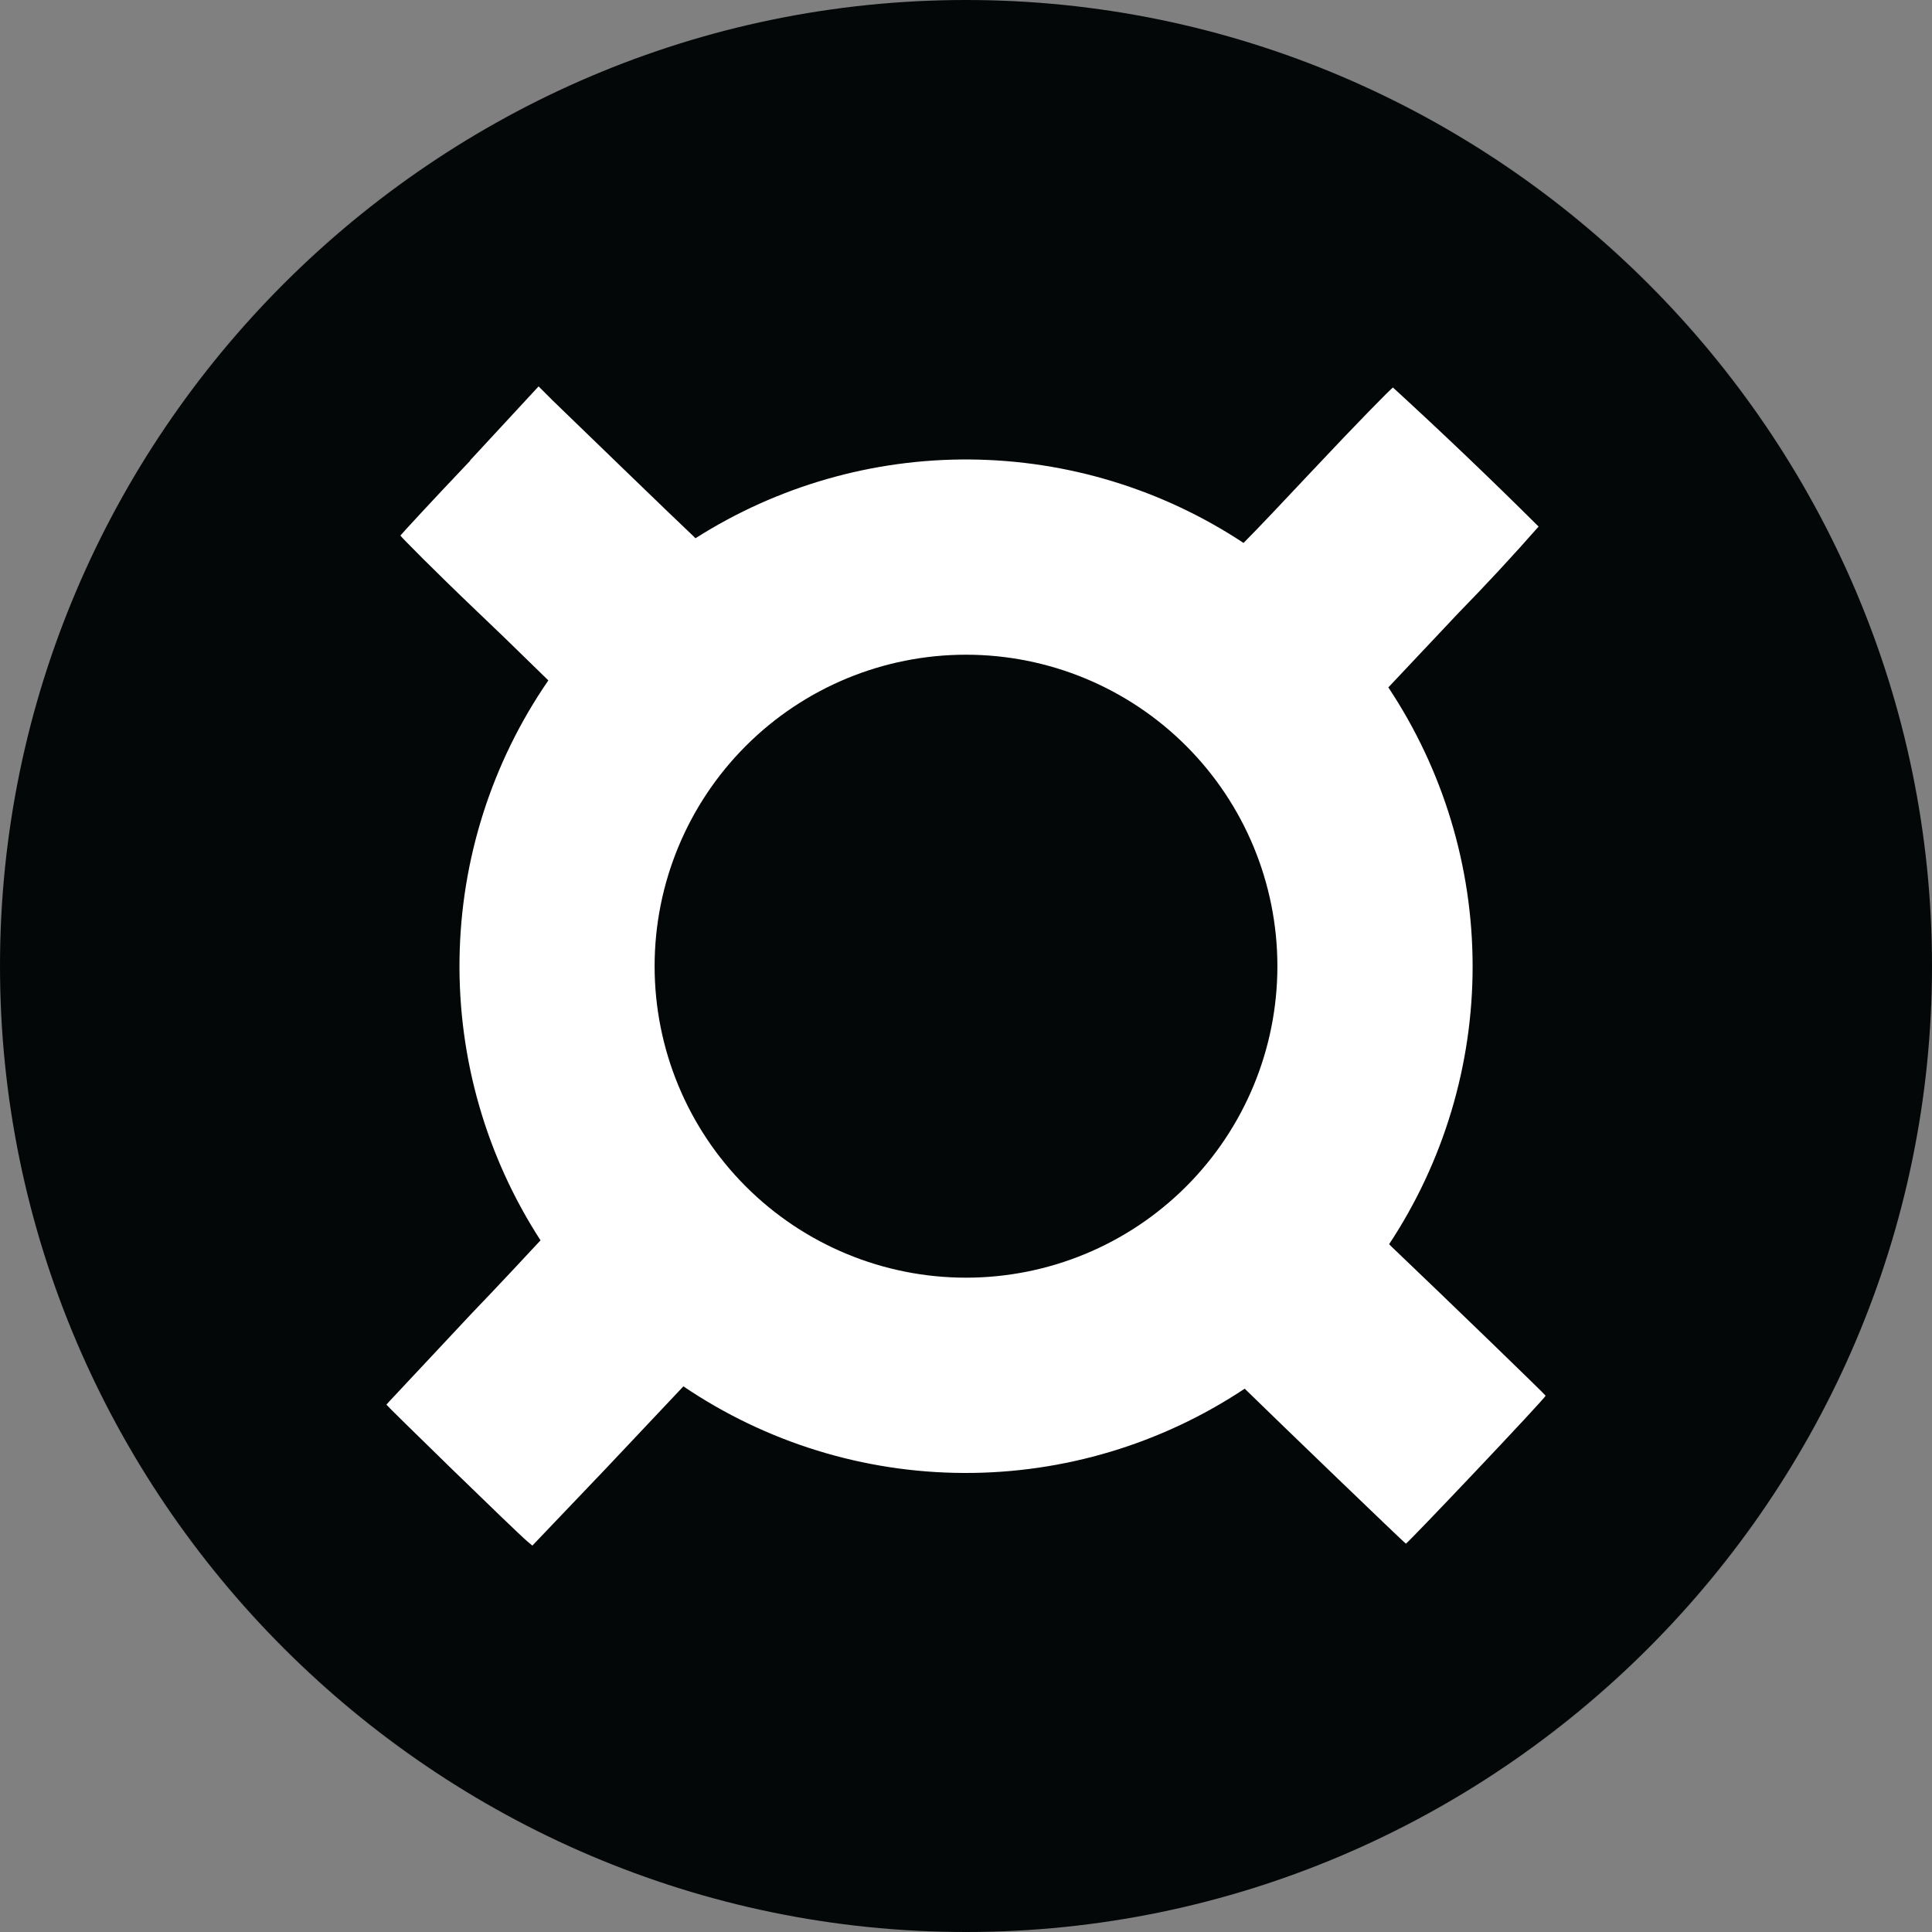 <svg width="40" height="40" viewBox="0 0 40 40" fill="none" xmlns="http://www.w3.org/2000/svg">
<rect x="0" y="0" width="40" height="40" fill="#808080" stroke="none"/>
<g clip-path="url(#clip0_2615_16505)">
<path d="M20 40C31 40 40 31 40 20C40 9 31 0 20 0C9 0 0 9 0 20C0 31 9 40 20 40Z" fill="#040708"/>
<path fill-rule="evenodd" clip-rule="evenodd" d="M9.733 9.54C8.943 10.37 8.298 11.072 8.29 11.088C8.29 11.104 8.991 11.813 9.862 12.644L10.426 13.184L11.353 14.087C10.182 15.786 9.542 17.795 9.514 19.859C9.485 21.922 10.069 23.948 11.191 25.68C10.869 26.026 10.345 26.59 9.749 27.211L8.073 29.001L8 29.082C8 29.098 10.676 31.71 10.925 31.919L11.022 32L12.537 30.412L14.149 28.703C15.863 29.863 17.883 30.488 19.952 30.496C22.022 30.505 24.047 29.897 25.77 28.751C26.488 29.453 29.075 31.944 29.107 31.96C29.131 31.968 32.008 28.936 32 28.896C31.992 28.872 30.017 26.961 28.817 25.817L28.76 25.76C29.89 24.05 30.492 22.044 30.489 19.994C30.486 17.943 29.879 15.939 28.744 14.232L30.187 12.7C30.758 12.116 31.315 11.516 31.855 10.902C30.87 9.922 29.865 8.963 28.841 8.024C28.817 8.024 28.075 8.782 27.197 9.717C26.576 10.378 26.028 10.959 25.746 11.241C24.066 10.13 22.1 9.531 20.087 9.513C18.073 9.496 16.098 10.063 14.399 11.144L14.351 11.096L13.786 10.556L12.9 9.701L11.441 8.29L11.151 8L9.733 9.532V9.54ZM20 26.453C21.71 26.453 23.35 25.774 24.559 24.564C25.768 23.355 26.447 21.715 26.447 20.004C26.447 18.294 25.768 16.653 24.559 15.444C23.35 14.234 21.71 13.555 20 13.555C18.29 13.555 16.65 14.234 15.441 15.444C14.232 16.653 13.553 18.294 13.553 20.004C13.553 21.715 14.232 23.355 15.441 24.564C16.65 25.774 18.29 26.453 20 26.453V26.453Z" fill="white"/>
<path d="M39.5 20C39.5 23.857 38.356 27.627 36.214 30.834C34.071 34.04 31.026 36.54 27.462 38.016C23.899 39.492 19.978 39.878 16.196 39.125C12.413 38.373 8.939 36.516 6.211 33.789C3.484 31.061 1.627 27.587 0.875 23.804C0.122 20.022 0.508 16.101 1.984 12.538C3.46 8.975 5.96 5.929 9.166 3.786C12.373 1.644 16.143 0.5 20 0.5C25.172 0.5 30.132 2.554 33.789 6.211C37.446 9.868 39.5 14.828 39.5 20Z" stroke="black" stroke-opacity="0.02"/>
</g>
<defs>
<clipPath id="clip0_2615_16505">
<rect width="40" height="40" fill="white"/>
</clipPath>
</defs>
</svg>
